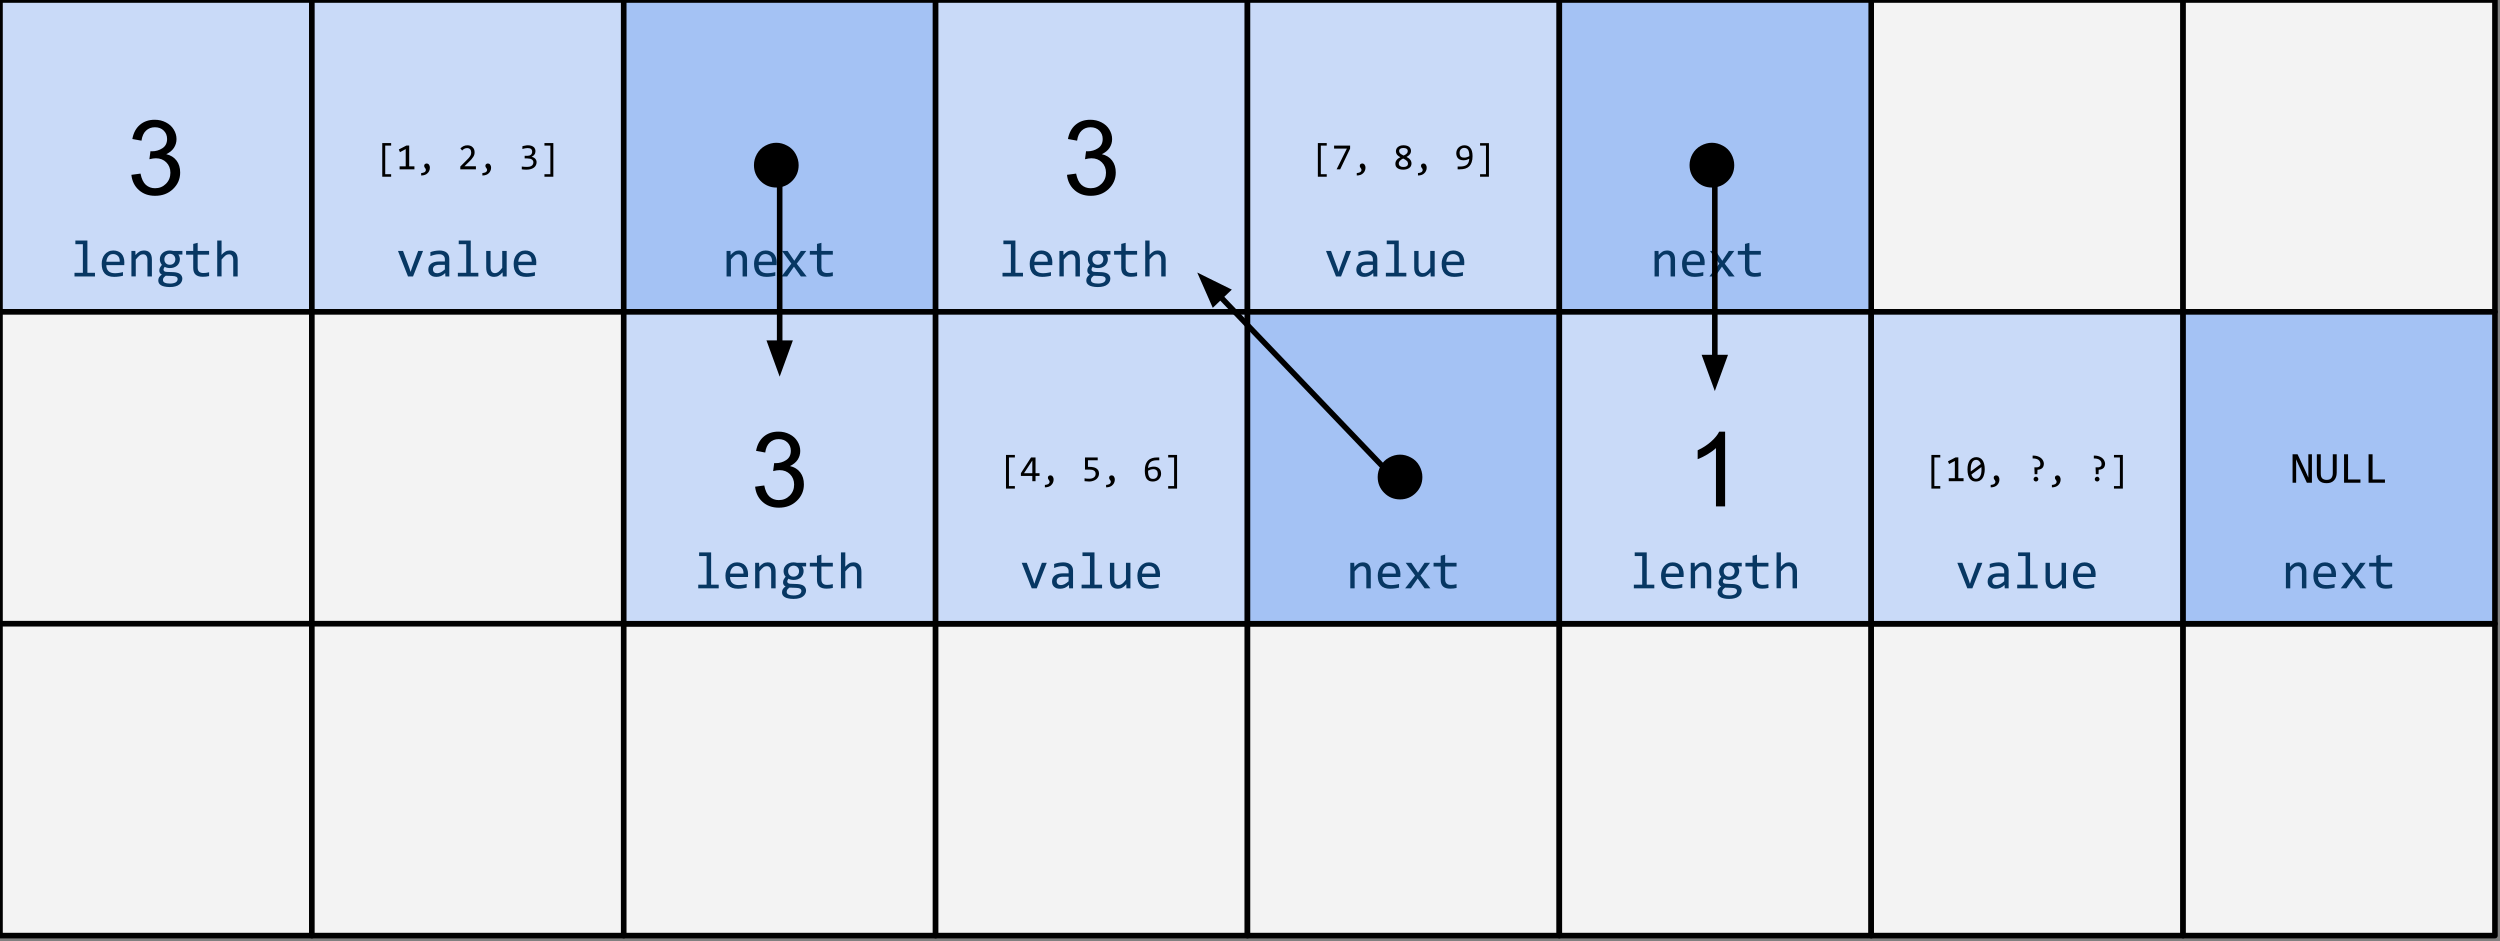 <svg version="1.1" viewBox="0.0 0.0 448.404 168.793" fill="none" stroke="none" stroke-linecap="square" stroke-miterlimit="10" xmlns:xlink="http://www.w3.org/1999/xlink" xmlns="http://www.w3.org/2000/svg"><rect x="0.0" y="0.0" width="448.404" height="168.793" fill="#808080" stroke="none"/><clipPath id="p.0"><path d="m0 0l448.404 0l0 168.793l-448.404 0l0 -168.793z" clip-rule="nonzero"/></clipPath><g clip-path="url(#p.0)"><path fill="#000000" fill-opacity="0.0" d="m0 0l448.404 0l0 168.793l-448.404 0z" fill-rule="evenodd"/><path fill="#c9daf8" d="m0 0l55.937 0l0 55.937l-55.937 0z" fill-rule="evenodd"/><path stroke="#000000" stroke-width="1.0" stroke-linejoin="round" stroke-linecap="butt" d="m0 0l55.937 0l0 55.937l-55.937 0z" fill-rule="evenodd"/><path fill="#000000" d="m23.562 31.357l1.641 -0.219q0.281 1.406 0.953 2.016q0.688 0.609 1.656 0.609q1.156 0 1.953 -0.797q0.797 -0.797 0.797 -1.984q0 -1.125 -0.734 -1.859q-0.734 -0.734 -1.875 -0.734q-0.469 0 -1.156 0.172l0.188 -1.438q0.156 0.016 0.266 0.016q1.047 0 1.875 -0.547q0.844 -0.547 0.844 -1.672q0 -0.906 -0.609 -1.5q-0.609 -0.594 -1.578 -0.594q-0.953 0 -1.594 0.609q-0.641 0.594 -0.812 1.797l-1.641 -0.297q0.297 -1.641 1.359 -2.547q1.062 -0.906 2.656 -0.906q1.094 0 2.0 0.469q0.922 0.469 1.406 1.281q0.5 0.812 0.5 1.719q0 0.859 -0.469 1.578q-0.469 0.703 -1.375 1.125q1.188 0.281 1.844 1.141q0.656 0.859 0.656 2.156q0 1.734 -1.281 2.953q-1.266 1.219 -3.219 1.219q-1.766 0 -2.922 -1.047q-1.156 -1.047 -1.328 -2.719z" fill-rule="nonzero"/><path fill="#c9daf8" d="m55.937 0l55.937 0l0 55.937l-55.937 0z" fill-rule="evenodd"/><path stroke="#000000" stroke-width="1.0" stroke-linejoin="round" stroke-linecap="butt" d="m55.937 0l55.937 0l0 55.937l-55.937 0z" fill-rule="evenodd"/><path fill="#000000" d="m70.156 31.697l-1.594 0l0 -6.031l1.594 0l0 0.453l-1.062 0l0 5.125l1.062 0l0 0.453zm4.175 -1.328l-2.656 0l0 -0.531l1.094 0l0 -3.094l-1.031 0.547l-0.203 -0.484l1.359 -0.703l0.5 0l0 3.734l0.938 0l0 0.531zm1.207 0.672q0.156 0 0.312 -0.047q0.156 -0.031 0.266 -0.094q0.125 -0.062 0.188 -0.172q0.078 -0.109 0.078 -0.234q0 -0.141 -0.047 -0.219q-0.047 -0.094 -0.109 -0.156q-0.047 -0.078 -0.094 -0.156q-0.047 -0.078 -0.047 -0.219q0 -0.078 0.016 -0.141q0.031 -0.078 0.078 -0.141q0.062 -0.062 0.141 -0.094q0.094 -0.047 0.203 -0.047q0.109 0 0.219 0.047q0.109 0.047 0.188 0.156q0.078 0.094 0.125 0.234q0.047 0.141 0.047 0.344q0 0.266 -0.109 0.516q-0.094 0.25 -0.297 0.438q-0.188 0.203 -0.484 0.312q-0.297 0.109 -0.672 0.109l0 -0.438zm9.819 -0.672l-2.797 0l0 -0.5l1.094 -1.094q0.266 -0.266 0.438 -0.453q0.172 -0.203 0.266 -0.359q0.094 -0.172 0.125 -0.312q0.031 -0.141 0.031 -0.312q0 -0.156 -0.047 -0.297q-0.031 -0.141 -0.125 -0.25q-0.094 -0.109 -0.234 -0.172q-0.141 -0.062 -0.328 -0.062q-0.266 0 -0.5 0.125q-0.219 0.125 -0.391 0.312l-0.312 -0.375q0.234 -0.25 0.547 -0.406q0.312 -0.156 0.734 -0.156q0.281 0 0.516 0.094q0.234 0.078 0.391 0.25q0.172 0.156 0.266 0.391q0.094 0.219 0.094 0.516q0 0.234 -0.062 0.453q-0.062 0.203 -0.203 0.406q-0.125 0.203 -0.328 0.438q-0.203 0.219 -0.469 0.469l-0.766 0.75l2.062 0l0 0.547zm1.16 0.672q0.156 0 0.312 -0.047q0.156 -0.031 0.266 -0.094q0.125 -0.062 0.188 -0.172q0.078 -0.109 0.078 -0.234q0 -0.141 -0.047 -0.219q-0.047 -0.094 -0.109 -0.156q-0.047 -0.078 -0.094 -0.156q-0.047 -0.078 -0.047 -0.219q0 -0.078 0.016 -0.141q0.031 -0.078 0.078 -0.141q0.062 -0.062 0.141 -0.094q0.094 -0.047 0.203 -0.047q0.109 0 0.219 0.047q0.109 0.047 0.188 0.156q0.078 0.094 0.125 0.234q0.047 0.141 0.047 0.344q0 0.266 -0.109 0.516q-0.094 0.25 -0.297 0.438q-0.188 0.203 -0.484 0.312q-0.297 0.109 -0.672 0.109l0 -0.438zm9.726 -1.969q0 0.281 -0.109 0.531q-0.109 0.25 -0.344 0.438q-0.219 0.172 -0.562 0.281q-0.344 0.109 -0.812 0.109q-0.25 0 -0.453 -0.016q-0.203 -0.016 -0.375 -0.047l0 -0.5q0.203 0.031 0.422 0.047q0.234 0.016 0.469 0.016q0.312 0 0.531 -0.047q0.234 -0.062 0.375 -0.172q0.141 -0.109 0.203 -0.25q0.078 -0.156 0.078 -0.344q0 -0.188 -0.078 -0.312q-0.078 -0.125 -0.219 -0.219q-0.141 -0.094 -0.344 -0.125q-0.203 -0.047 -0.438 -0.047l-0.484 0l0 -0.469l0.5 0q0.188 0 0.344 -0.047q0.156 -0.047 0.266 -0.141q0.125 -0.094 0.172 -0.234q0.062 -0.141 0.062 -0.312q0 -0.344 -0.203 -0.5q-0.203 -0.156 -0.609 -0.156q-0.219 0 -0.453 0.047q-0.219 0.031 -0.484 0.125l0 -0.5q0.109 -0.031 0.234 -0.062q0.125 -0.031 0.25 -0.047q0.125 -0.031 0.25 -0.047q0.125 -0.016 0.25 -0.016q0.328 0 0.578 0.078q0.266 0.078 0.438 0.219q0.172 0.125 0.25 0.328q0.094 0.188 0.094 0.438q0 0.359 -0.188 0.609q-0.188 0.25 -0.5 0.391q0.156 0.031 0.312 0.109q0.172 0.078 0.297 0.203q0.125 0.109 0.203 0.281q0.078 0.172 0.078 0.359zm3.003 2.625l-1.594 0l0 -0.453l1.062 0l0 -5.125l-1.062 0l0 -0.453l1.594 0l0 6.031z" fill-rule="nonzero"/><path fill="#a4c2f4" d="m111.874 0l55.937 0l0 55.937l-55.937 0z" fill-rule="evenodd"/><path stroke="#000000" stroke-width="1.0" stroke-linejoin="round" stroke-linecap="butt" d="m111.874 0l55.937 0l0 55.937l-55.937 0z" fill-rule="evenodd"/><path fill="#000000" d="m139.246 25.607q1.0 0 1.969 0.531q0.969 0.516 1.5 1.484q0.531 0.969 0.531 2.0q0 1.672 -1.172 2.844q-1.172 1.172 -2.828 1.172q-1.672 0 -2.844 -1.172q-1.172 -1.172 -1.172 -2.844q0 -1.047 0.531 -2.0q0.547 -0.969 1.5 -1.484q0.969 -0.531 1.984 -0.531z" fill-rule="nonzero"/><path fill="#f3f3f3" d="m335.622 0l55.937 0l0 55.937l-55.937 0z" fill-rule="evenodd"/><path stroke="#000000" stroke-width="1.0" stroke-linejoin="round" stroke-linecap="butt" d="m335.622 0l55.937 0l0 55.937l-55.937 0z" fill-rule="evenodd"/><path fill="#f3f3f3" d="m391.559 0l55.937 0l0 55.937l-55.937 0z" fill-rule="evenodd"/><path stroke="#000000" stroke-width="1.0" stroke-linejoin="round" stroke-linecap="butt" d="m391.559 0l55.937 0l0 55.937l-55.937 0z" fill-rule="evenodd"/><path fill="#f3f3f3" d="m0 55.937l55.937 0l0 55.937l-55.937 0z" fill-rule="evenodd"/><path stroke="#000000" stroke-width="1.0" stroke-linejoin="round" stroke-linecap="butt" d="m0 55.937l55.937 0l0 55.937l-55.937 0z" fill-rule="evenodd"/><path fill="#f3f3f3" d="m55.937 55.937l55.937 0l0 55.937l-55.937 0z" fill-rule="evenodd"/><path stroke="#000000" stroke-width="1.0" stroke-linejoin="round" stroke-linecap="butt" d="m55.937 55.937l55.937 0l0 55.937l-55.937 0z" fill-rule="evenodd"/><path fill="#f3f3f3" d="m0 111.874l55.937 0l0 55.937l-55.937 0z" fill-rule="evenodd"/><path stroke="#000000" stroke-width="1.0" stroke-linejoin="round" stroke-linecap="butt" d="m0 111.874l55.937 0l0 55.937l-55.937 0z" fill-rule="evenodd"/><path fill="#f3f3f3" d="m55.937 111.874l55.937 0l0 55.937l-55.937 0z" fill-rule="evenodd"/><path stroke="#000000" stroke-width="1.0" stroke-linejoin="round" stroke-linecap="butt" d="m55.937 111.874l55.937 0l0 55.937l-55.937 0z" fill-rule="evenodd"/><path fill="#f3f3f3" d="m111.874 111.874l55.937 0l0 55.937l-55.937 0z" fill-rule="evenodd"/><path stroke="#000000" stroke-width="1.0" stroke-linejoin="round" stroke-linecap="butt" d="m111.874 111.874l55.937 0l0 55.937l-55.937 0z" fill-rule="evenodd"/><path fill="#f3f3f3" d="m167.811 111.874l55.937 0l0 55.937l-55.937 0z" fill-rule="evenodd"/><path stroke="#000000" stroke-width="1.0" stroke-linejoin="round" stroke-linecap="butt" d="m167.811 111.874l55.937 0l0 55.937l-55.937 0z" fill-rule="evenodd"/><path fill="#f3f3f3" d="m223.748 111.874l55.937 0l0 55.937l-55.937 0z" fill-rule="evenodd"/><path stroke="#000000" stroke-width="1.0" stroke-linejoin="round" stroke-linecap="butt" d="m223.748 111.874l55.937 0l0 55.937l-55.937 0z" fill-rule="evenodd"/><path fill="#f3f3f3" d="m279.685 111.874l55.937 0l0 55.937l-55.937 0z" fill-rule="evenodd"/><path stroke="#000000" stroke-width="1.0" stroke-linejoin="round" stroke-linecap="butt" d="m279.685 111.874l55.937 0l0 55.937l-55.937 0z" fill-rule="evenodd"/><path fill="#f3f3f3" d="m335.622 111.874l55.937 0l0 55.937l-55.937 0z" fill-rule="evenodd"/><path stroke="#000000" stroke-width="1.0" stroke-linejoin="round" stroke-linecap="butt" d="m335.622 111.874l55.937 0l0 55.937l-55.937 0z" fill-rule="evenodd"/><path fill="#f3f3f3" d="m391.559 111.874l55.937 0l0 55.937l-55.937 0z" fill-rule="evenodd"/><path stroke="#000000" stroke-width="1.0" stroke-linejoin="round" stroke-linecap="butt" d="m391.559 111.874l55.937 0l0 55.937l-55.937 0z" fill-rule="evenodd"/><path fill="#000000" fill-opacity="0.0" d="m2.724 31.622l50.488 0l0 24.315l-50.488 0z" fill-rule="evenodd"/><path fill="#073763" d="m14.864 43.801l-1.344 0l0 -0.656l2.156 0l0 5.781l1.359 0l0 0.656l-3.672 0l0 -0.656l1.5 0l0 -5.125zm7.441 3.25q0 0.172 -0.016 0.297q0 0.109 0 0.203l-3.219 0q0 0.703 0.391 1.078q0.391 0.375 1.141 0.375q0.188 0 0.391 -0.016q0.203 -0.016 0.391 -0.047q0.188 -0.031 0.359 -0.062q0.172 -0.031 0.312 -0.078l0 0.656q-0.328 0.094 -0.734 0.141q-0.406 0.062 -0.844 0.062q-0.578 0 -1.016 -0.156q-0.422 -0.156 -0.688 -0.453q-0.266 -0.312 -0.406 -0.75q-0.125 -0.438 -0.125 -1.0q0 -0.484 0.141 -0.906q0.141 -0.438 0.406 -0.75q0.266 -0.328 0.656 -0.516q0.391 -0.203 0.875 -0.203q0.484 0 0.844 0.156q0.375 0.141 0.625 0.422q0.25 0.281 0.375 0.672q0.141 0.391 0.141 0.875zm-0.828 -0.109q0.016 -0.312 -0.062 -0.562q-0.062 -0.25 -0.219 -0.422q-0.156 -0.188 -0.391 -0.281q-0.219 -0.109 -0.516 -0.109q-0.266 0 -0.484 0.094q-0.203 0.094 -0.359 0.281q-0.156 0.188 -0.25 0.438q-0.094 0.25 -0.125 0.562l2.406 0zm2.097 -1.938l0.703 0l0.031 0.75q0.203 -0.25 0.391 -0.406q0.188 -0.156 0.359 -0.25q0.188 -0.094 0.375 -0.125q0.188 -0.047 0.375 -0.047q0.719 0 1.078 0.422q0.359 0.406 0.359 1.25l0 2.984l-0.797 0l0 -2.922q0 -0.531 -0.203 -0.781q-0.188 -0.266 -0.594 -0.266q-0.141 0 -0.281 0.047q-0.141 0.031 -0.297 0.141q-0.141 0.109 -0.328 0.297q-0.172 0.172 -0.391 0.453l0 3.031l-0.781 0l0 -4.578zm8.41 0.656q0.141 0.156 0.203 0.375q0.078 0.203 0.078 0.453q0 0.359 -0.141 0.656q-0.125 0.281 -0.359 0.5q-0.234 0.203 -0.578 0.328q-0.328 0.109 -0.719 0.109q-0.281 0 -0.531 -0.062q-0.25 -0.062 -0.406 -0.156q-0.078 0.125 -0.141 0.25q-0.062 0.109 -0.062 0.25q0 0.172 0.156 0.297q0.172 0.109 0.453 0.109l1.203 0.047q0.344 0.016 0.625 0.094q0.297 0.078 0.5 0.219q0.203 0.141 0.312 0.359q0.125 0.219 0.125 0.5q0 0.297 -0.141 0.562q-0.125 0.281 -0.406 0.484q-0.266 0.219 -0.688 0.328q-0.422 0.125 -1.016 0.125q-0.547 0 -0.938 -0.094q-0.391 -0.078 -0.641 -0.234q-0.25 -0.156 -0.375 -0.375q-0.109 -0.219 -0.109 -0.469q0 -0.344 0.156 -0.594q0.156 -0.25 0.484 -0.484q-0.125 -0.047 -0.219 -0.125q-0.078 -0.094 -0.141 -0.188q-0.047 -0.094 -0.078 -0.203q-0.016 -0.109 -0.016 -0.219q0 -0.297 0.141 -0.531q0.141 -0.25 0.328 -0.469q-0.094 -0.109 -0.156 -0.203q-0.062 -0.109 -0.109 -0.219q-0.047 -0.125 -0.078 -0.25q-0.031 -0.141 -0.031 -0.312q0 -0.359 0.125 -0.641q0.141 -0.297 0.375 -0.5q0.234 -0.219 0.562 -0.328q0.328 -0.125 0.734 -0.125q0.172 0 0.328 0.031q0.156 0.016 0.266 0.047l1.656 0l0 0.656l-0.734 0zm-2.75 4.578q0 0.328 0.328 0.469q0.344 0.156 0.953 0.156q0.375 0 0.625 -0.078q0.266 -0.062 0.422 -0.172q0.156 -0.109 0.219 -0.25q0.078 -0.141 0.078 -0.297q0 -0.281 -0.234 -0.422q-0.219 -0.125 -0.688 -0.141l-1.203 -0.047q-0.141 0.109 -0.25 0.203q-0.094 0.094 -0.156 0.188q-0.047 0.094 -0.078 0.188q-0.016 0.109 -0.016 0.203zm0.25 -3.734q0 0.219 0.062 0.406q0.078 0.172 0.203 0.312q0.141 0.125 0.312 0.203q0.188 0.062 0.406 0.062q0.234 0 0.422 -0.078q0.188 -0.094 0.312 -0.219q0.125 -0.141 0.188 -0.312q0.062 -0.188 0.062 -0.375q0 -0.219 -0.078 -0.391q-0.062 -0.188 -0.203 -0.312q-0.125 -0.141 -0.312 -0.203q-0.172 -0.078 -0.391 -0.078q-0.234 0 -0.422 0.094q-0.188 0.078 -0.312 0.219q-0.125 0.125 -0.188 0.312q-0.062 0.172 -0.062 0.359zm8.019 3.016q-0.266 0.062 -0.547 0.094q-0.281 0.031 -0.578 0.031q-0.875 0 -1.297 -0.391q-0.422 -0.391 -0.422 -1.188l0 -2.391l-1.281 0l0 -0.672l1.281 0l0 -1.25l0.797 -0.203l0 1.453l2.047 0l0 0.672l-2.047 0l0 2.328q0 0.484 0.266 0.734q0.266 0.234 0.766 0.234q0.219 0 0.469 -0.031q0.266 -0.031 0.547 -0.109l0 0.688zm5.129 0.062l-0.797 0l0 -2.922q0 -0.531 -0.203 -0.781q-0.188 -0.266 -0.562 -0.266q-0.156 0 -0.297 0.047q-0.141 0.031 -0.297 0.141q-0.141 0.109 -0.328 0.297q-0.172 0.172 -0.406 0.453l0 3.031l-0.781 0l0 -6.438l0.781 0l0 1.859l-0.016 0.719q0.188 -0.219 0.359 -0.359q0.188 -0.156 0.359 -0.25q0.188 -0.109 0.375 -0.141q0.188 -0.047 0.375 -0.047q0.688 0 1.062 0.422q0.375 0.406 0.375 1.25l0 2.984z" fill-rule="nonzero"/><path fill="#000000" fill-opacity="0.0" d="m58.661 31.622l50.488 0l0 24.315l-50.488 0z" fill-rule="evenodd"/><path fill="#073763" d="m71.381 45.004l0.906 0l1.125 3.031l0.234 0.734l0.25 -0.75l1.109 -3.016l0.875 0l-1.797 4.578l-0.906 0l-1.797 -4.578zm8.504 4.578l-0.031 -0.609q-0.359 0.359 -0.75 0.531q-0.391 0.156 -0.812 0.156q-0.391 0 -0.672 -0.094q-0.266 -0.109 -0.453 -0.281q-0.172 -0.172 -0.266 -0.406q-0.078 -0.234 -0.078 -0.516q0 -0.688 0.5 -1.078q0.516 -0.391 1.516 -0.391l0.953 0l0 -0.406q0 -0.406 -0.266 -0.641q-0.25 -0.25 -0.781 -0.25q-0.391 0 -0.766 0.094q-0.375 0.078 -0.781 0.25l0 -0.719q0.156 -0.062 0.328 -0.109q0.188 -0.047 0.391 -0.094q0.219 -0.047 0.438 -0.062q0.219 -0.031 0.453 -0.031q0.406 0 0.734 0.094q0.344 0.094 0.562 0.281q0.234 0.188 0.359 0.469q0.125 0.281 0.125 0.656l0 3.156l-0.703 0zm-0.094 -2.078l-1.0 0q-0.297 0 -0.516 0.062q-0.219 0.047 -0.359 0.156q-0.125 0.109 -0.203 0.266q-0.062 0.156 -0.062 0.344q0 0.141 0.047 0.266q0.047 0.109 0.125 0.203q0.094 0.094 0.234 0.156q0.156 0.047 0.359 0.047q0.281 0 0.625 -0.156q0.359 -0.172 0.75 -0.531l0 -0.812zm3.832 -3.703l-1.344 0l0 -0.656l2.156 0l0 5.781l1.359 0l0 0.656l-3.672 0l0 -0.656l1.5 0l0 -5.125zm7.254 5.781l-0.719 0l-0.016 -0.734q-0.203 0.234 -0.391 0.391q-0.188 0.156 -0.375 0.25q-0.172 0.094 -0.359 0.125q-0.188 0.047 -0.391 0.047q-0.703 0 -1.062 -0.406q-0.359 -0.422 -0.359 -1.25l0 -3.0l0.781 0l0 2.922q0 1.062 0.797 1.062q0.141 0 0.281 -0.047q0.141 -0.047 0.297 -0.141q0.156 -0.109 0.328 -0.297q0.172 -0.188 0.391 -0.469l0 -3.031l0.797 0l0 4.578zm5.316 -2.531q0 0.172 -0.016 0.297q0 0.109 0 0.203l-3.219 0q0 0.703 0.391 1.078q0.391 0.375 1.141 0.375q0.188 0 0.391 -0.016q0.203 -0.016 0.391 -0.047q0.188 -0.031 0.359 -0.062q0.172 -0.031 0.312 -0.078l0 0.656q-0.328 0.094 -0.734 0.141q-0.406 0.062 -0.844 0.062q-0.578 0 -1.016 -0.156q-0.422 -0.156 -0.688 -0.453q-0.266 -0.312 -0.406 -0.75q-0.125 -0.438 -0.125 -1.0q0 -0.484 0.141 -0.906q0.141 -0.438 0.406 -0.75q0.266 -0.328 0.656 -0.516q0.391 -0.203 0.875 -0.203q0.484 0 0.844 0.156q0.375 0.141 0.625 0.422q0.25 0.281 0.375 0.672q0.141 0.391 0.141 0.875zm-0.828 -0.109q0.016 -0.312 -0.062 -0.562q-0.062 -0.25 -0.219 -0.422q-0.156 -0.188 -0.391 -0.281q-0.219 -0.109 -0.516 -0.109q-0.266 0 -0.484 0.094q-0.203 0.094 -0.359 0.281q-0.156 0.188 -0.25 0.438q-0.094 0.25 -0.125 0.562l2.406 0z" fill-rule="nonzero"/><path fill="#000000" fill-opacity="0.0" d="m114.598 31.622l50.488 0l0 24.315l-50.488 0z" fill-rule="evenodd"/><path fill="#073763" d="m130.32 45.004l0.703 0l0.031 0.75q0.203 -0.25 0.391 -0.406q0.188 -0.156 0.359 -0.25q0.188 -0.094 0.375 -0.125q0.188 -0.047 0.375 -0.047q0.719 0 1.078 0.422q0.359 0.406 0.359 1.25l0 2.984l-0.797 0l0 -2.922q0 -0.531 -0.203 -0.781q-0.188 -0.266 -0.594 -0.266q-0.141 0 -0.281 0.047q-0.141 0.031 -0.297 0.141q-0.141 0.109 -0.328 0.297q-0.172 0.172 -0.391 0.453l0 3.031l-0.781 0l0 -4.578zm8.988 2.047q0 0.172 -0.016 0.297q0 0.109 0 0.203l-3.219 0q0 0.703 0.391 1.078q0.391 0.375 1.141 0.375q0.188 0 0.391 -0.016q0.203 -0.016 0.391 -0.047q0.188 -0.031 0.359 -0.062q0.172 -0.031 0.312 -0.078l0 0.656q-0.328 0.094 -0.734 0.141q-0.406 0.062 -0.844 0.062q-0.578 0 -1.016 -0.156q-0.422 -0.156 -0.688 -0.453q-0.266 -0.312 -0.406 -0.75q-0.125 -0.438 -0.125 -1.0q0 -0.484 0.141 -0.906q0.141 -0.438 0.406 -0.75q0.266 -0.328 0.656 -0.516q0.391 -0.203 0.875 -0.203q0.484 0 0.844 0.156q0.375 0.141 0.625 0.422q0.25 0.281 0.375 0.672q0.141 0.391 0.141 0.875zm-0.828 -0.109q0.016 -0.312 -0.062 -0.562q-0.062 -0.25 -0.219 -0.422q-0.156 -0.188 -0.391 -0.281q-0.219 -0.109 -0.516 -0.109q-0.266 0 -0.484 0.094q-0.203 0.094 -0.359 0.281q-0.156 0.188 -0.25 0.438q-0.094 0.25 -0.125 0.562l2.406 0zm6.207 2.641l-1.047 0l-1.234 -1.75l-1.219 1.75l-1.031 0l1.781 -2.297l-1.688 -2.281l1.016 0l1.203 1.766l1.172 -1.766l0.984 0l-1.719 2.297l1.781 2.281zm4.691 -0.062q-0.266 0.062 -0.547 0.094q-0.281 0.031 -0.578 0.031q-0.875 0 -1.297 -0.391q-0.422 -0.391 -0.422 -1.188l0 -2.391l-1.281 0l0 -0.672l1.281 0l0 -1.25l0.797 -0.203l0 1.453l2.047 0l0 0.672l-2.047 0l0 2.328q0 0.484 0.266 0.734q0.266 0.234 0.766 0.234q0.219 0 0.469 -0.031q0.266 -0.031 0.547 -0.109l0 0.688z" fill-rule="nonzero"/><path fill="#c9daf8" d="m167.811 0l55.937 0l0 55.937l-55.937 0z" fill-rule="evenodd"/><path stroke="#000000" stroke-width="1.0" stroke-linejoin="round" stroke-linecap="butt" d="m167.811 0l55.937 0l0 55.937l-55.937 0z" fill-rule="evenodd"/><path fill="#000000" d="m191.373 31.357l1.641 -0.219q0.281 1.406 0.953 2.016q0.688 0.609 1.656 0.609q1.156 0 1.953 -0.797q0.797 -0.797 0.797 -1.984q0 -1.125 -0.734 -1.859q-0.734 -0.734 -1.875 -0.734q-0.469 0 -1.156 0.172l0.188 -1.438q0.156 0.016 0.266 0.016q1.047 0 1.875 -0.547q0.844 -0.547 0.844 -1.672q0 -0.906 -0.609 -1.5q-0.609 -0.594 -1.578 -0.594q-0.953 0 -1.594 0.609q-0.641 0.594 -0.812 1.797l-1.641 -0.297q0.297 -1.641 1.359 -2.547q1.062 -0.906 2.656 -0.906q1.094 0 2.0 0.469q0.922 0.469 1.406 1.281q0.5 0.812 0.5 1.719q0 0.859 -0.469 1.578q-0.469 0.703 -1.375 1.125q1.188 0.281 1.844 1.141q0.656 0.859 0.656 2.156q0 1.734 -1.281 2.953q-1.266 1.219 -3.219 1.219q-1.766 0 -2.922 -1.047q-1.156 -1.047 -1.328 -2.719z" fill-rule="nonzero"/><path fill="#c9daf8" d="m223.748 0l55.937 0l0 55.937l-55.937 0z" fill-rule="evenodd"/><path stroke="#000000" stroke-width="1.0" stroke-linejoin="round" stroke-linecap="butt" d="m223.748 0l55.937 0l0 55.937l-55.937 0z" fill-rule="evenodd"/><path fill="#000000" d="m237.967 31.697l-1.594 0l0 -6.031l1.594 0l0 0.453l-1.062 0l0 5.125l1.062 0l0 0.453zm4.191 -5.047l-1.781 3.719l-0.641 0l1.844 -3.719l-2.297 0l0 -0.531l2.875 0l0 0.531zm1.191 4.391q0.156 0 0.312 -0.047q0.156 -0.031 0.266 -0.094q0.125 -0.062 0.188 -0.172q0.078 -0.109 0.078 -0.234q0 -0.141 -0.047 -0.219q-0.047 -0.094 -0.109 -0.156q-0.047 -0.078 -0.094 -0.156q-0.047 -0.078 -0.047 -0.219q0 -0.078 0.016 -0.141q0.031 -0.078 0.078 -0.141q0.062 -0.062 0.141 -0.094q0.094 -0.047 0.203 -0.047q0.109 0 0.219 0.047q0.109 0.047 0.188 0.156q0.078 0.094 0.125 0.234q0.047 0.141 0.047 0.344q0 0.266 -0.109 0.516q-0.094 0.25 -0.297 0.438q-0.188 0.203 -0.484 0.312q-0.297 0.109 -0.672 0.109l0 -0.438zm9.819 -1.734q0 0.266 -0.109 0.484q-0.109 0.203 -0.312 0.344q-0.203 0.141 -0.469 0.219q-0.266 0.078 -0.594 0.078q-0.344 0 -0.609 -0.078q-0.266 -0.078 -0.453 -0.219q-0.172 -0.141 -0.266 -0.328q-0.078 -0.203 -0.078 -0.422q0 -0.391 0.219 -0.672q0.219 -0.297 0.672 -0.516q-0.422 -0.219 -0.609 -0.469q-0.188 -0.266 -0.188 -0.594q0 -0.203 0.078 -0.391q0.078 -0.203 0.25 -0.344q0.172 -0.156 0.422 -0.25q0.266 -0.094 0.609 -0.094q0.328 0 0.578 0.078q0.25 0.062 0.422 0.203q0.172 0.125 0.25 0.312q0.094 0.188 0.094 0.406q0 0.375 -0.219 0.641q-0.203 0.25 -0.578 0.453q0.188 0.094 0.344 0.203q0.172 0.109 0.281 0.25q0.125 0.141 0.188 0.312q0.078 0.172 0.078 0.391zm-0.672 -2.203q0 -0.281 -0.203 -0.422q-0.203 -0.141 -0.578 -0.141q-0.359 0 -0.562 0.141q-0.203 0.125 -0.203 0.406q0 0.125 0.047 0.234q0.047 0.109 0.141 0.203q0.109 0.094 0.266 0.188q0.156 0.094 0.359 0.188q0.375 -0.172 0.547 -0.359q0.188 -0.188 0.188 -0.438zm0.047 2.234q0 -0.109 -0.047 -0.219q-0.031 -0.125 -0.141 -0.234q-0.094 -0.109 -0.266 -0.219q-0.156 -0.109 -0.422 -0.234q-0.219 0.109 -0.375 0.219q-0.141 0.109 -0.234 0.219q-0.094 0.109 -0.141 0.234q-0.031 0.109 -0.031 0.234q0 0.141 0.062 0.266q0.062 0.109 0.172 0.188q0.109 0.078 0.266 0.125q0.156 0.031 0.328 0.031q0.172 0 0.328 -0.031q0.156 -0.047 0.266 -0.109q0.109 -0.078 0.172 -0.188q0.062 -0.125 0.062 -0.281zm1.785 1.703q0.156 0 0.312 -0.047q0.156 -0.031 0.266 -0.094q0.125 -0.062 0.188 -0.172q0.078 -0.109 0.078 -0.234q0 -0.141 -0.047 -0.219q-0.047 -0.094 -0.109 -0.156q-0.047 -0.078 -0.094 -0.156q-0.047 -0.078 -0.047 -0.219q0 -0.078 0.016 -0.141q0.031 -0.078 0.078 -0.141q0.062 -0.062 0.141 -0.094q0.094 -0.047 0.203 -0.047q0.109 0 0.219 0.047q0.109 0.047 0.188 0.156q0.078 0.094 0.125 0.234q0.047 0.141 0.047 0.344q0 0.266 -0.109 0.516q-0.094 0.25 -0.297 0.438q-0.188 0.203 -0.484 0.312q-0.297 0.109 -0.672 0.109l0 -0.438zm9.788 -3.031q0 0.625 -0.156 1.078q-0.141 0.438 -0.438 0.734q-0.281 0.281 -0.719 0.422q-0.438 0.125 -1.0 0.125l-0.359 0l0 -0.5l0.406 0q0.406 0 0.719 -0.078q0.312 -0.078 0.516 -0.234q0.203 -0.172 0.297 -0.406q0.109 -0.25 0.141 -0.547l0.016 -0.125q-0.203 0.109 -0.469 0.188q-0.266 0.078 -0.578 0.078q-0.328 0 -0.578 -0.094q-0.234 -0.094 -0.406 -0.266q-0.156 -0.172 -0.234 -0.406q-0.078 -0.234 -0.078 -0.5q0 -0.297 0.109 -0.547q0.109 -0.266 0.297 -0.453q0.188 -0.188 0.453 -0.297q0.281 -0.125 0.609 -0.125q0.312 0 0.578 0.109q0.266 0.109 0.453 0.344q0.203 0.219 0.312 0.594q0.109 0.375 0.109 0.906zm-1.484 -1.484q-0.188 0 -0.344 0.062q-0.141 0.062 -0.266 0.188q-0.109 0.109 -0.172 0.281q-0.062 0.156 -0.062 0.375q0 0.203 0.047 0.359q0.047 0.156 0.141 0.266q0.109 0.109 0.266 0.172q0.156 0.047 0.359 0.047q0.125 0 0.25 -0.016q0.125 -0.031 0.25 -0.062q0.125 -0.047 0.234 -0.094q0.109 -0.047 0.203 -0.109q0 -0.422 -0.062 -0.703q-0.062 -0.281 -0.188 -0.453q-0.109 -0.172 -0.281 -0.234q-0.172 -0.078 -0.375 -0.078zm4.425 5.172l-1.594 0l0 -0.453l1.062 0l0 -5.125l-1.062 0l0 -0.453l1.594 0l0 6.031z" fill-rule="nonzero"/><path fill="#a4c2f4" d="m279.685 0l55.937 0l0 55.937l-55.937 0z" fill-rule="evenodd"/><path stroke="#000000" stroke-width="1.0" stroke-linejoin="round" stroke-linecap="butt" d="m279.685 0l55.937 0l0 55.937l-55.937 0z" fill-rule="evenodd"/><path fill="#000000" d="m307.057 25.607q1.0 0 1.969 0.531q0.969 0.516 1.5 1.484q0.531 0.969 0.531 2.0q0 1.672 -1.172 2.844q-1.172 1.172 -2.828 1.172q-1.672 0 -2.844 -1.172q-1.172 -1.172 -1.172 -2.844q0 -1.047 0.531 -2.0q0.547 -0.969 1.5 -1.484q0.969 -0.531 1.984 -0.531z" fill-rule="nonzero"/><path fill="#c9daf8" d="m111.874 55.937l55.937 0l0 55.937l-55.937 0z" fill-rule="evenodd"/><path stroke="#000000" stroke-width="1.0" stroke-linejoin="round" stroke-linecap="butt" d="m111.874 55.937l55.937 0l0 55.937l-55.937 0z" fill-rule="evenodd"/><path fill="#000000" d="m135.436 87.294l1.641 -0.219q0.281 1.406 0.953 2.016q0.688 0.609 1.656 0.609q1.156 0 1.953 -0.797q0.797 -0.797 0.797 -1.984q0 -1.125 -0.734 -1.859q-0.734 -0.734 -1.875 -0.734q-0.469 0 -1.156 0.172l0.188 -1.438q0.156 0.016 0.266 0.016q1.047 0 1.875 -0.547q0.844 -0.547 0.844 -1.672q0 -0.906 -0.609 -1.5q-0.609 -0.594 -1.578 -0.594q-0.953 0 -1.594 0.609q-0.641 0.594 -0.812 1.797l-1.641 -0.297q0.297 -1.641 1.359 -2.547q1.062 -0.906 2.656 -0.906q1.094 0 2.0 0.469q0.922 0.469 1.406 1.281q0.5 0.812 0.5 1.719q0 0.859 -0.469 1.578q-0.469 0.703 -1.375 1.125q1.188 0.281 1.844 1.141q0.656 0.859 0.656 2.156q0 1.734 -1.281 2.953q-1.266 1.219 -3.219 1.219q-1.766 0 -2.922 -1.047q-1.156 -1.047 -1.328 -2.719z" fill-rule="nonzero"/><path fill="#c9daf8" d="m167.811 55.937l55.937 0l0 55.937l-55.937 0z" fill-rule="evenodd"/><path stroke="#000000" stroke-width="1.0" stroke-linejoin="round" stroke-linecap="butt" d="m167.811 55.937l55.937 0l0 55.937l-55.937 0z" fill-rule="evenodd"/><path fill="#000000" d="m182.03 87.634l-1.594 0l0 -6.031l1.594 0l0 0.453l-1.062 0l0 5.125l1.062 0l0 0.453zm4.425 -2.266l-0.719 0l0 0.938l-0.578 0l0 -0.938l-2.047 0l0 -0.5l1.812 -2.812l0.812 0l0 2.812l0.719 0l0 0.5zm-1.297 -2.766l-1.484 2.266l1.484 0l0 -2.266zm2.253 4.375q0.156 0 0.312 -0.047q0.156 -0.031 0.266 -0.094q0.125 -0.062 0.188 -0.172q0.078 -0.109 0.078 -0.234q0 -0.141 -0.047 -0.219q-0.047 -0.094 -0.109 -0.156q-0.047 -0.078 -0.094 -0.156q-0.047 -0.078 -0.047 -0.219q0 -0.078 0.016 -0.141q0.031 -0.078 0.078 -0.141q0.062 -0.062 0.141 -0.094q0.094 -0.047 0.203 -0.047q0.109 0 0.219 0.047q0.109 0.047 0.188 0.156q0.078 0.094 0.125 0.234q0.047 0.141 0.047 0.344q0 0.266 -0.109 0.516q-0.094 0.25 -0.297 0.438q-0.188 0.203 -0.484 0.312q-0.297 0.109 -0.672 0.109l0 -0.438zm9.71 -2.031q0 0.312 -0.141 0.578q-0.141 0.266 -0.375 0.453q-0.234 0.172 -0.562 0.281q-0.328 0.109 -0.703 0.109q-0.094 0 -0.203 -0.016q-0.109 0 -0.219 -0.016q-0.109 0 -0.219 -0.016q-0.094 0 -0.172 -0.016l0 -0.516q0.172 0.047 0.391 0.062q0.234 0.016 0.469 0.016q0.266 0 0.469 -0.062q0.203 -0.062 0.344 -0.172q0.156 -0.109 0.234 -0.266q0.078 -0.172 0.078 -0.375q0 -0.406 -0.281 -0.578q-0.281 -0.188 -0.828 -0.188l-0.797 0l0 -2.172l2.281 0l0 0.5l-1.75 0l0 1.188l0.375 0q0.297 0 0.578 0.062q0.297 0.047 0.516 0.188q0.234 0.141 0.375 0.375q0.141 0.234 0.141 0.578zm1.269 2.031q0.156 0 0.312 -0.047q0.156 -0.031 0.266 -0.094q0.125 -0.062 0.188 -0.172q0.078 -0.109 0.078 -0.234q0 -0.141 -0.047 -0.219q-0.047 -0.094 -0.109 -0.156q-0.047 -0.078 -0.094 -0.156q-0.047 -0.078 -0.047 -0.219q0 -0.078 0.016 -0.141q0.031 -0.078 0.078 -0.141q0.062 -0.062 0.141 -0.094q0.094 -0.047 0.203 -0.047q0.109 0 0.219 0.047q0.109 0.047 0.188 0.156q0.078 0.094 0.125 0.234q0.047 0.141 0.047 0.344q0 0.266 -0.109 0.516q-0.094 0.25 -0.297 0.438q-0.188 0.203 -0.484 0.312q-0.297 0.109 -0.672 0.109l0 -0.438zm9.866 -2.016q0 0.297 -0.109 0.547q-0.109 0.25 -0.297 0.453q-0.188 0.188 -0.469 0.297q-0.281 0.109 -0.609 0.109q-0.359 0 -0.625 -0.109q-0.266 -0.125 -0.453 -0.344q-0.172 -0.234 -0.266 -0.594q-0.094 -0.359 -0.094 -0.844q0 -0.312 0.031 -0.625q0.047 -0.312 0.141 -0.578q0.094 -0.266 0.25 -0.484q0.172 -0.234 0.406 -0.391q0.25 -0.156 0.578 -0.25q0.328 -0.094 0.766 -0.094l0.422 0l0 0.5l-0.453 0q-0.391 0 -0.672 0.094q-0.266 0.078 -0.469 0.25q-0.188 0.172 -0.281 0.406q-0.094 0.234 -0.125 0.516l-0.016 0.141q0.203 -0.125 0.469 -0.188q0.266 -0.078 0.578 -0.078q0.328 0 0.562 0.094q0.25 0.094 0.406 0.266q0.172 0.156 0.25 0.391q0.078 0.234 0.078 0.516zm-0.594 0.031q0 -0.188 -0.047 -0.344q-0.047 -0.156 -0.156 -0.266q-0.094 -0.109 -0.25 -0.172q-0.156 -0.062 -0.359 -0.062q-0.125 0 -0.25 0.031q-0.125 0.016 -0.25 0.062q-0.125 0.031 -0.234 0.094q-0.109 0.047 -0.203 0.094q0 0.422 0.062 0.703q0.062 0.281 0.172 0.453q0.109 0.172 0.281 0.25q0.172 0.062 0.391 0.062q0.188 0 0.344 -0.062q0.156 -0.062 0.266 -0.172q0.109 -0.125 0.172 -0.281q0.062 -0.172 0.062 -0.391zm3.457 2.641l-1.594 0l0 -0.453l1.062 0l0 -5.125l-1.062 0l0 -0.453l1.594 0l0 6.031z" fill-rule="nonzero"/><path fill="#a4c2f4" d="m223.748 55.937l55.937 0l0 55.937l-55.937 0z" fill-rule="evenodd"/><path stroke="#000000" stroke-width="1.0" stroke-linejoin="round" stroke-linecap="butt" d="m223.748 55.937l55.937 0l0 55.937l-55.937 0z" fill-rule="evenodd"/><path fill="#000000" d="m251.12 81.544q1.0 0 1.969 0.531q0.969 0.516 1.5 1.484q0.531 0.969 0.531 2.0q0 1.672 -1.172 2.844q-1.172 1.172 -2.828 1.172q-1.672 0 -2.844 -1.172q-1.172 -1.172 -1.172 -2.844q0 -1.047 0.531 -2.0q0.547 -0.969 1.5 -1.484q0.969 -0.531 1.984 -0.531z" fill-rule="nonzero"/><path fill="#c9daf8" d="m279.685 55.937l55.937 0l0 55.937l-55.937 0z" fill-rule="evenodd"/><path stroke="#000000" stroke-width="1.0" stroke-linejoin="round" stroke-linecap="butt" d="m279.685 55.937l55.937 0l0 55.937l-55.937 0z" fill-rule="evenodd"/><path fill="#000000" d="m309.419 90.826l-1.641 0l0 -10.453q-0.594 0.562 -1.562 1.141q-0.953 0.562 -1.719 0.844l0 -1.594q1.375 -0.641 2.406 -1.562q1.031 -0.922 1.453 -1.781l1.062 0l0 13.406z" fill-rule="nonzero"/><path fill="#c9daf8" d="m335.622 55.937l55.937 0l0 55.937l-55.937 0z" fill-rule="evenodd"/><path stroke="#000000" stroke-width="1.0" stroke-linejoin="round" stroke-linecap="butt" d="m335.622 55.937l55.937 0l0 55.937l-55.937 0z" fill-rule="evenodd"/><path fill="#000000" d="m348.011 87.634l-1.594 0l0 -6.031l1.594 0l0 0.453l-1.062 0l0 5.125l1.062 0l0 0.453zm4.175 -1.328l-2.656 0l0 -0.531l1.094 0l0 -3.094l-1.031 0.547l-0.203 -0.484l1.359 -0.703l0.5 0l0 3.734l0.938 0l0 0.531zm3.8 -2.125q0 0.484 -0.109 0.891q-0.094 0.406 -0.297 0.703q-0.188 0.281 -0.484 0.438q-0.297 0.156 -0.688 0.156q-0.344 0 -0.625 -0.125q-0.281 -0.141 -0.484 -0.406q-0.188 -0.266 -0.297 -0.672q-0.109 -0.422 -0.109 -0.984q0 -0.484 0.094 -0.891q0.109 -0.406 0.297 -0.688q0.203 -0.281 0.5 -0.438q0.297 -0.172 0.688 -0.172q0.344 0 0.625 0.141q0.281 0.125 0.469 0.391q0.203 0.266 0.312 0.688q0.109 0.406 0.109 0.969zm-0.578 0.016q0 -0.109 -0.016 -0.219q0 -0.109 0 -0.203l-1.797 1.328q0.047 0.172 0.109 0.312q0.078 0.141 0.188 0.25q0.109 0.094 0.234 0.156q0.141 0.062 0.312 0.062q0.219 0 0.391 -0.109q0.188 -0.109 0.312 -0.312q0.141 -0.219 0.203 -0.531q0.062 -0.312 0.062 -0.734zm-1.938 -0.031q0 0.094 0 0.203q0 0.094 0.016 0.188l1.797 -1.328q-0.047 -0.156 -0.125 -0.297q-0.078 -0.141 -0.188 -0.234q-0.094 -0.109 -0.234 -0.156q-0.125 -0.062 -0.297 -0.062q-0.219 0 -0.406 0.109q-0.172 0.109 -0.297 0.328q-0.125 0.203 -0.203 0.531q-0.062 0.312 -0.062 0.719zm3.582 2.812q0.156 0 0.312 -0.047q0.156 -0.031 0.266 -0.094q0.125 -0.062 0.188 -0.172q0.078 -0.109 0.078 -0.234q0 -0.141 -0.047 -0.219q-0.047 -0.094 -0.109 -0.156q-0.047 -0.078 -0.094 -0.156q-0.047 -0.078 -0.047 -0.219q0 -0.078 0.016 -0.141q0.031 -0.078 0.078 -0.141q0.062 -0.062 0.141 -0.094q0.094 -0.047 0.203 -0.047q0.109 0 0.219 0.047q0.109 0.047 0.188 0.156q0.078 0.094 0.125 0.234q0.047 0.141 0.047 0.344q0 0.266 -0.109 0.516q-0.094 0.25 -0.297 0.438q-0.188 0.203 -0.484 0.312q-0.297 0.109 -0.672 0.109l0 -0.438zm9.538 -3.828q0 0.531 -0.297 0.812q-0.297 0.266 -0.844 0.297l-0.031 0.797l-0.484 0l-0.047 -1.234l0.391 0q0.188 0 0.312 -0.047q0.141 -0.047 0.219 -0.125q0.094 -0.078 0.125 -0.188q0.031 -0.109 0.031 -0.25q0 -0.234 -0.094 -0.422q-0.094 -0.188 -0.266 -0.312q-0.172 -0.125 -0.422 -0.188q-0.234 -0.062 -0.531 -0.062l-0.078 0l0 -0.516l0.094 0q0.328 0 0.594 0.062q0.266 0.062 0.484 0.172q0.219 0.109 0.375 0.25q0.156 0.141 0.25 0.297q0.109 0.156 0.156 0.328q0.062 0.172 0.062 0.328zm-1.422 2.359q0.094 0 0.172 0.031q0.078 0.031 0.125 0.094q0.062 0.062 0.094 0.141q0.047 0.078 0.047 0.156q0 0.094 -0.047 0.172q-0.031 0.078 -0.094 0.141q-0.047 0.047 -0.125 0.078q-0.078 0.047 -0.172 0.047q-0.078 0 -0.156 -0.047q-0.078 -0.031 -0.141 -0.078q-0.062 -0.062 -0.094 -0.141q-0.031 -0.078 -0.031 -0.172q0 -0.078 0.031 -0.156q0.031 -0.078 0.094 -0.141q0.062 -0.062 0.141 -0.094q0.078 -0.031 0.156 -0.031zm2.863 1.469q0.156 0 0.312 -0.047q0.156 -0.031 0.266 -0.094q0.125 -0.062 0.188 -0.172q0.078 -0.109 0.078 -0.234q0 -0.141 -0.047 -0.219q-0.047 -0.094 -0.109 -0.156q-0.047 -0.078 -0.094 -0.156q-0.047 -0.078 -0.047 -0.219q0 -0.078 0.016 -0.141q0.031 -0.078 0.078 -0.141q0.062 -0.062 0.141 -0.094q0.094 -0.047 0.203 -0.047q0.109 0 0.219 0.047q0.109 0.047 0.188 0.156q0.078 0.094 0.125 0.234q0.047 0.141 0.047 0.344q0 0.266 -0.109 0.516q-0.094 0.25 -0.297 0.438q-0.188 0.203 -0.484 0.312q-0.297 0.109 -0.672 0.109l0 -0.438zm9.538 -3.828q0 0.531 -0.297 0.812q-0.297 0.266 -0.844 0.297l-0.031 0.797l-0.484 0l-0.047 -1.234l0.391 0q0.188 0 0.312 -0.047q0.141 -0.047 0.219 -0.125q0.094 -0.078 0.125 -0.188q0.031 -0.109 0.031 -0.25q0 -0.234 -0.094 -0.422q-0.094 -0.188 -0.266 -0.312q-0.172 -0.125 -0.422 -0.188q-0.234 -0.062 -0.531 -0.062l-0.078 0l0 -0.516l0.094 0q0.328 0 0.594 0.062q0.266 0.062 0.484 0.172q0.219 0.109 0.375 0.25q0.156 0.141 0.25 0.297q0.109 0.156 0.156 0.328q0.062 0.172 0.062 0.328zm-1.422 2.359q0.094 0 0.172 0.031q0.078 0.031 0.125 0.094q0.062 0.062 0.094 0.141q0.047 0.078 0.047 0.156q0 0.094 -0.047 0.172q-0.031 0.078 -0.094 0.141q-0.047 0.047 -0.125 0.078q-0.078 0.047 -0.172 0.047q-0.078 0 -0.156 -0.047q-0.078 -0.031 -0.141 -0.078q-0.062 -0.062 -0.094 -0.141q-0.031 -0.078 -0.031 -0.172q0 -0.078 0.031 -0.156q0.031 -0.078 0.094 -0.141q0.062 -0.062 0.141 -0.094q0.078 -0.031 0.156 -0.031zm4.613 2.125l-1.594 0l0 -0.453l1.062 0l0 -5.125l-1.062 0l0 -0.453l1.594 0l0 6.031z" fill-rule="nonzero"/><path fill="#a4c2f4" d="m391.559 55.937l55.937 0l0 55.937l-55.937 0z" fill-rule="evenodd"/><path stroke="#000000" stroke-width="1.0" stroke-linejoin="round" stroke-linecap="butt" d="m391.559 55.937l55.937 0l0 55.937l-55.937 0z" fill-rule="evenodd"/><path fill="#000000" d="m414.668 86.586l-0.906 0l-1.484 -3.188l-0.438 -1.016l0 2.562l0 1.641l-0.641 0l0 -5.109l0.891 0l1.422 3.016l0.516 1.172l0 -2.734l0 -1.453l0.641 0l0 5.109zm4.445 -1.781q0 0.422 -0.125 0.766q-0.125 0.344 -0.359 0.594q-0.219 0.234 -0.562 0.375q-0.328 0.125 -0.766 0.125q-0.469 0 -0.812 -0.125q-0.328 -0.141 -0.531 -0.359q-0.203 -0.234 -0.312 -0.547q-0.094 -0.328 -0.094 -0.719l0 -3.438l0.703 0l0 3.375q0 0.312 0.047 0.547q0.062 0.219 0.188 0.375q0.141 0.141 0.344 0.219q0.203 0.078 0.5 0.078q0.547 0 0.812 -0.312q0.266 -0.328 0.266 -0.906l0 -3.375l0.703 0l0 3.328zm4.258 1.781l-2.938 0l0 -5.109l0.719 0l0 4.516l2.219 0l0 0.594zm4.398 0l-2.938 0l0 -5.109l0.719 0l0 4.516l2.219 0l0 0.594z" fill-rule="nonzero"/><path fill="#000000" fill-opacity="0.0" d="m169.173 31.622l50.488 0l0 24.315l-50.488 0z" fill-rule="evenodd"/><path fill="#073763" d="m181.313 43.801l-1.344 0l0 -0.656l2.156 0l0 5.781l1.359 0l0 0.656l-3.672 0l0 -0.656l1.5 0l0 -5.125zm7.441 3.25q0 0.172 -0.016 0.297q0 0.109 0 0.203l-3.219 0q0 0.703 0.391 1.078q0.391 0.375 1.141 0.375q0.188 0 0.391 -0.016q0.203 -0.016 0.391 -0.047q0.188 -0.031 0.359 -0.062q0.172 -0.031 0.312 -0.078l0 0.656q-0.328 0.094 -0.734 0.141q-0.406 0.062 -0.844 0.062q-0.578 0 -1.016 -0.156q-0.422 -0.156 -0.688 -0.453q-0.266 -0.312 -0.406 -0.75q-0.125 -0.438 -0.125 -1.0q0 -0.484 0.141 -0.906q0.141 -0.438 0.406 -0.75q0.266 -0.328 0.656 -0.516q0.391 -0.203 0.875 -0.203q0.484 0 0.844 0.156q0.375 0.141 0.625 0.422q0.25 0.281 0.375 0.672q0.141 0.391 0.141 0.875zm-0.828 -0.109q0.016 -0.312 -0.062 -0.562q-0.062 -0.25 -0.219 -0.422q-0.156 -0.188 -0.391 -0.281q-0.219 -0.109 -0.516 -0.109q-0.266 0 -0.484 0.094q-0.203 0.094 -0.359 0.281q-0.156 0.188 -0.25 0.438q-0.094 0.25 -0.125 0.562l2.406 0zm2.097 -1.938l0.703 0l0.031 0.75q0.203 -0.25 0.391 -0.406q0.188 -0.156 0.359 -0.25q0.188 -0.094 0.375 -0.125q0.188 -0.047 0.375 -0.047q0.719 0 1.078 0.422q0.359 0.406 0.359 1.25l0 2.984l-0.797 0l0 -2.922q0 -0.531 -0.203 -0.781q-0.188 -0.266 -0.594 -0.266q-0.141 0 -0.281 0.047q-0.141 0.031 -0.297 0.141q-0.141 0.109 -0.328 0.297q-0.172 0.172 -0.391 0.453l0 3.031l-0.781 0l0 -4.578zm8.41 0.656q0.141 0.156 0.203 0.375q0.078 0.203 0.078 0.453q0 0.359 -0.141 0.656q-0.125 0.281 -0.359 0.5q-0.234 0.203 -0.578 0.328q-0.328 0.109 -0.719 0.109q-0.281 0 -0.531 -0.062q-0.25 -0.062 -0.406 -0.156q-0.078 0.125 -0.141 0.25q-0.062 0.109 -0.062 0.25q0 0.172 0.156 0.297q0.172 0.109 0.453 0.109l1.203 0.047q0.344 0.016 0.625 0.094q0.297 0.078 0.5 0.219q0.203 0.141 0.312 0.359q0.125 0.219 0.125 0.5q0 0.297 -0.141 0.562q-0.125 0.281 -0.406 0.484q-0.266 0.219 -0.688 0.328q-0.422 0.125 -1.016 0.125q-0.547 0 -0.938 -0.094q-0.391 -0.078 -0.641 -0.234q-0.25 -0.156 -0.375 -0.375q-0.109 -0.219 -0.109 -0.469q0 -0.344 0.156 -0.594q0.156 -0.25 0.484 -0.484q-0.125 -0.047 -0.219 -0.125q-0.078 -0.094 -0.141 -0.188q-0.047 -0.094 -0.078 -0.203q-0.016 -0.109 -0.016 -0.219q0 -0.297 0.141 -0.531q0.141 -0.25 0.328 -0.469q-0.094 -0.109 -0.156 -0.203q-0.062 -0.109 -0.109 -0.219q-0.047 -0.125 -0.078 -0.25q-0.031 -0.141 -0.031 -0.312q0 -0.359 0.125 -0.641q0.141 -0.297 0.375 -0.5q0.234 -0.219 0.562 -0.328q0.328 -0.125 0.734 -0.125q0.172 0 0.328 0.031q0.156 0.016 0.266 0.047l1.656 0l0 0.656l-0.734 0zm-2.75 4.578q0 0.328 0.328 0.469q0.344 0.156 0.953 0.156q0.375 0 0.625 -0.078q0.266 -0.062 0.422 -0.172q0.156 -0.109 0.219 -0.25q0.078 -0.141 0.078 -0.297q0 -0.281 -0.234 -0.422q-0.219 -0.125 -0.688 -0.141l-1.203 -0.047q-0.141 0.109 -0.25 0.203q-0.094 0.094 -0.156 0.188q-0.047 0.094 -0.078 0.188q-0.016 0.109 -0.016 0.203zm0.25 -3.734q0 0.219 0.062 0.406q0.078 0.172 0.203 0.312q0.141 0.125 0.312 0.203q0.188 0.062 0.406 0.062q0.234 0 0.422 -0.078q0.188 -0.094 0.312 -0.219q0.125 -0.141 0.188 -0.312q0.062 -0.188 0.062 -0.375q0 -0.219 -0.078 -0.391q-0.062 -0.188 -0.203 -0.312q-0.125 -0.141 -0.312 -0.203q-0.172 -0.078 -0.391 -0.078q-0.234 0 -0.422 0.094q-0.188 0.078 -0.312 0.219q-0.125 0.125 -0.188 0.312q-0.062 0.172 -0.062 0.359zm8.019 3.016q-0.266 0.062 -0.547 0.094q-0.281 0.031 -0.578 0.031q-0.875 0 -1.297 -0.391q-0.422 -0.391 -0.422 -1.188l0 -2.391l-1.281 0l0 -0.672l1.281 0l0 -1.25l0.797 -0.203l0 1.453l2.047 0l0 0.672l-2.047 0l0 2.328q0 0.484 0.266 0.734q0.266 0.234 0.766 0.234q0.219 0 0.469 -0.031q0.266 -0.031 0.547 -0.109l0 0.688zm5.129 0.062l-0.797 0l0 -2.922q0 -0.531 -0.203 -0.781q-0.188 -0.266 -0.562 -0.266q-0.156 0 -0.297 0.047q-0.141 0.031 -0.297 0.141q-0.141 0.109 -0.328 0.297q-0.172 0.172 -0.406 0.453l0 3.031l-0.781 0l0 -6.438l0.781 0l0 1.859l-0.016 0.719q0.188 -0.219 0.359 -0.359q0.188 -0.156 0.359 -0.25q0.188 -0.109 0.375 -0.141q0.188 -0.047 0.375 -0.047q0.688 0 1.062 0.422q0.375 0.406 0.375 1.25l0 2.984z" fill-rule="nonzero"/><path fill="#000000" fill-opacity="0.0" d="m225.11 31.622l50.488 0l0 24.315l-50.488 0z" fill-rule="evenodd"/><path fill="#073763" d="m237.83 45.004l0.906 0l1.125 3.031l0.234 0.734l0.25 -0.75l1.109 -3.016l0.875 0l-1.797 4.578l-0.906 0l-1.797 -4.578zm8.504 4.578l-0.031 -0.609q-0.359 0.359 -0.75 0.531q-0.391 0.156 -0.812 0.156q-0.391 0 -0.672 -0.094q-0.266 -0.109 -0.453 -0.281q-0.172 -0.172 -0.266 -0.406q-0.078 -0.234 -0.078 -0.516q0 -0.688 0.5 -1.078q0.516 -0.391 1.516 -0.391l0.953 0l0 -0.406q0 -0.406 -0.266 -0.641q-0.25 -0.25 -0.781 -0.25q-0.391 0 -0.766 0.094q-0.375 0.078 -0.781 0.25l0 -0.719q0.156 -0.062 0.328 -0.109q0.188 -0.047 0.391 -0.094q0.219 -0.047 0.438 -0.062q0.219 -0.031 0.453 -0.031q0.406 0 0.734 0.094q0.344 0.094 0.562 0.281q0.234 0.188 0.359 0.469q0.125 0.281 0.125 0.656l0 3.156l-0.703 0zm-0.094 -2.078l-1.0 0q-0.297 0 -0.516 0.062q-0.219 0.047 -0.359 0.156q-0.125 0.109 -0.203 0.266q-0.062 0.156 -0.062 0.344q0 0.141 0.047 0.266q0.047 0.109 0.125 0.203q0.094 0.094 0.234 0.156q0.156 0.047 0.359 0.047q0.281 0 0.625 -0.156q0.359 -0.172 0.75 -0.531l0 -0.812zm3.832 -3.703l-1.344 0l0 -0.656l2.156 0l0 5.781l1.359 0l0 0.656l-3.672 0l0 -0.656l1.5 0l0 -5.125zm7.254 5.781l-0.719 0l-0.016 -0.734q-0.203 0.234 -0.391 0.391q-0.188 0.156 -0.375 0.25q-0.172 0.094 -0.359 0.125q-0.188 0.047 -0.391 0.047q-0.703 0 -1.062 -0.406q-0.359 -0.422 -0.359 -1.25l0 -3.0l0.781 0l0 2.922q0 1.062 0.797 1.062q0.141 0 0.281 -0.047q0.141 -0.047 0.297 -0.141q0.156 -0.109 0.328 -0.297q0.172 -0.188 0.391 -0.469l0 -3.031l0.797 0l0 4.578zm5.316 -2.531q0 0.172 -0.016 0.297q0 0.109 0 0.203l-3.219 0q0 0.703 0.391 1.078q0.391 0.375 1.141 0.375q0.188 0 0.391 -0.016q0.203 -0.016 0.391 -0.047q0.188 -0.031 0.359 -0.062q0.172 -0.031 0.312 -0.078l0 0.656q-0.328 0.094 -0.734 0.141q-0.406 0.062 -0.844 0.062q-0.578 0 -1.016 -0.156q-0.422 -0.156 -0.688 -0.453q-0.266 -0.312 -0.406 -0.75q-0.125 -0.438 -0.125 -1.0q0 -0.484 0.141 -0.906q0.141 -0.438 0.406 -0.75q0.266 -0.328 0.656 -0.516q0.391 -0.203 0.875 -0.203q0.484 0 0.844 0.156q0.375 0.141 0.625 0.422q0.25 0.281 0.375 0.672q0.141 0.391 0.141 0.875zm-0.828 -0.109q0.016 -0.312 -0.062 -0.562q-0.062 -0.25 -0.219 -0.422q-0.156 -0.188 -0.391 -0.281q-0.219 -0.109 -0.516 -0.109q-0.266 0 -0.484 0.094q-0.203 0.094 -0.359 0.281q-0.156 0.188 -0.25 0.438q-0.094 0.25 -0.125 0.562l2.406 0z" fill-rule="nonzero"/><path fill="#000000" fill-opacity="0.0" d="m281.047 31.622l50.488 0l0 24.315l-50.488 0z" fill-rule="evenodd"/><path fill="#073763" d="m296.768 45.004l0.703 0l0.031 0.75q0.203 -0.25 0.391 -0.406q0.188 -0.156 0.359 -0.25q0.188 -0.094 0.375 -0.125q0.188 -0.047 0.375 -0.047q0.719 0 1.078 0.422q0.359 0.406 0.359 1.25l0 2.984l-0.797 0l0 -2.922q0 -0.531 -0.203 -0.781q-0.188 -0.266 -0.594 -0.266q-0.141 0 -0.281 0.047q-0.141 0.031 -0.297 0.141q-0.141 0.109 -0.328 0.297q-0.172 0.172 -0.391 0.453l0 3.031l-0.781 0l0 -4.578zm8.988 2.047q0 0.172 -0.016 0.297q0 0.109 0 0.203l-3.219 0q0 0.703 0.391 1.078q0.391 0.375 1.141 0.375q0.188 0 0.391 -0.016q0.203 -0.016 0.391 -0.047q0.188 -0.031 0.359 -0.062q0.172 -0.031 0.312 -0.078l0 0.656q-0.328 0.094 -0.734 0.141q-0.406 0.062 -0.844 0.062q-0.578 0 -1.016 -0.156q-0.422 -0.156 -0.688 -0.453q-0.266 -0.312 -0.406 -0.75q-0.125 -0.438 -0.125 -1.0q0 -0.484 0.141 -0.906q0.141 -0.438 0.406 -0.75q0.266 -0.328 0.656 -0.516q0.391 -0.203 0.875 -0.203q0.484 0 0.844 0.156q0.375 0.141 0.625 0.422q0.25 0.281 0.375 0.672q0.141 0.391 0.141 0.875zm-0.828 -0.109q0.016 -0.312 -0.062 -0.562q-0.062 -0.25 -0.219 -0.422q-0.156 -0.188 -0.391 -0.281q-0.219 -0.109 -0.516 -0.109q-0.266 0 -0.484 0.094q-0.203 0.094 -0.359 0.281q-0.156 0.188 -0.25 0.438q-0.094 0.25 -0.125 0.562l2.406 0zm6.207 2.641l-1.047 0l-1.234 -1.75l-1.219 1.75l-1.031 0l1.781 -2.297l-1.688 -2.281l1.016 0l1.203 1.766l1.172 -1.766l0.984 0l-1.719 2.297l1.781 2.281zm4.691 -0.062q-0.266 0.062 -0.547 0.094q-0.281 0.031 -0.578 0.031q-0.875 0 -1.297 -0.391q-0.422 -0.391 -0.422 -1.188l0 -2.391l-1.281 0l0 -0.672l1.281 0l0 -1.25l0.797 -0.203l0 1.453l2.047 0l0 0.672l-2.047 0l0 2.328q0 0.484 0.266 0.734q0.266 0.234 0.766 0.234q0.219 0 0.469 -0.031q0.266 -0.031 0.547 -0.109l0 0.688z" fill-rule="nonzero"/><path fill="#000000" fill-opacity="0.0" d="m114.598 87.559l50.488 0l0 24.315l-50.488 0z" fill-rule="evenodd"/><path fill="#073763" d="m126.738 99.738l-1.344 0l0 -0.656l2.156 0l0 5.781l1.359 0l0 0.656l-3.672 0l0 -0.656l1.5 0l0 -5.125zm7.441 3.25q0 0.172 -0.016 0.297q0 0.109 0 0.203l-3.219 0q0 0.703 0.391 1.078q0.391 0.375 1.141 0.375q0.188 0 0.391 -0.016q0.203 -0.016 0.391 -0.047q0.188 -0.031 0.359 -0.062q0.172 -0.031 0.312 -0.078l0 0.656q-0.328 0.094 -0.734 0.141q-0.406 0.062 -0.844 0.062q-0.578 0 -1.016 -0.156q-0.422 -0.156 -0.688 -0.453q-0.266 -0.312 -0.406 -0.75q-0.125 -0.438 -0.125 -1.0q0 -0.484 0.141 -0.906q0.141 -0.438 0.406 -0.75q0.266 -0.328 0.656 -0.516q0.391 -0.203 0.875 -0.203q0.484 0 0.844 0.156q0.375 0.141 0.625 0.422q0.25 0.281 0.375 0.672q0.141 0.391 0.141 0.875zm-0.828 -0.109q0.016 -0.312 -0.062 -0.562q-0.062 -0.25 -0.219 -0.422q-0.156 -0.188 -0.391 -0.281q-0.219 -0.109 -0.516 -0.109q-0.266 0 -0.484 0.094q-0.203 0.094 -0.359 0.281q-0.156 0.188 -0.25 0.438q-0.094 0.25 -0.125 0.562l2.406 0zm2.097 -1.938l0.703 0l0.031 0.75q0.203 -0.25 0.391 -0.406q0.188 -0.156 0.359 -0.25q0.188 -0.094 0.375 -0.125q0.188 -0.047 0.375 -0.047q0.719 0 1.078 0.422q0.359 0.406 0.359 1.25l0 2.984l-0.797 0l0 -2.922q0 -0.531 -0.203 -0.781q-0.188 -0.266 -0.594 -0.266q-0.141 0 -0.281 0.047q-0.141 0.031 -0.297 0.141q-0.141 0.109 -0.328 0.297q-0.172 0.172 -0.391 0.453l0 3.031l-0.781 0l0 -4.578zm8.41 0.656q0.141 0.156 0.203 0.375q0.078 0.203 0.078 0.453q0 0.359 -0.141 0.656q-0.125 0.281 -0.359 0.5q-0.234 0.203 -0.578 0.328q-0.328 0.109 -0.719 0.109q-0.281 0 -0.531 -0.062q-0.25 -0.062 -0.406 -0.156q-0.078 0.125 -0.141 0.25q-0.062 0.109 -0.062 0.25q0 0.172 0.156 0.297q0.172 0.109 0.453 0.109l1.203 0.047q0.344 0.016 0.625 0.094q0.297 0.078 0.5 0.219q0.203 0.141 0.312 0.359q0.125 0.219 0.125 0.5q0 0.297 -0.141 0.562q-0.125 0.281 -0.406 0.484q-0.266 0.219 -0.688 0.328q-0.422 0.125 -1.016 0.125q-0.547 0 -0.938 -0.094q-0.391 -0.078 -0.641 -0.234q-0.25 -0.156 -0.375 -0.375q-0.109 -0.219 -0.109 -0.469q0 -0.344 0.156 -0.594q0.156 -0.25 0.484 -0.484q-0.125 -0.047 -0.219 -0.125q-0.078 -0.094 -0.141 -0.188q-0.047 -0.094 -0.078 -0.203q-0.016 -0.109 -0.016 -0.219q0 -0.297 0.141 -0.531q0.141 -0.25 0.328 -0.469q-0.094 -0.109 -0.156 -0.203q-0.062 -0.109 -0.109 -0.219q-0.047 -0.125 -0.078 -0.25q-0.031 -0.141 -0.031 -0.312q0 -0.359 0.125 -0.641q0.141 -0.297 0.375 -0.5q0.234 -0.219 0.562 -0.328q0.328 -0.125 0.734 -0.125q0.172 0 0.328 0.031q0.156 0.016 0.266 0.047l1.656 0l0 0.656l-0.734 0zm-2.75 4.578q0 0.328 0.328 0.469q0.344 0.156 0.953 0.156q0.375 0 0.625 -0.078q0.266 -0.062 0.422 -0.172q0.156 -0.109 0.219 -0.25q0.078 -0.141 0.078 -0.297q0 -0.281 -0.234 -0.422q-0.219 -0.125 -0.688 -0.141l-1.203 -0.047q-0.141 0.109 -0.25 0.203q-0.094 0.094 -0.156 0.188q-0.047 0.094 -0.078 0.188q-0.016 0.109 -0.016 0.203zm0.25 -3.734q0 0.219 0.062 0.406q0.078 0.172 0.203 0.312q0.141 0.125 0.312 0.203q0.188 0.062 0.406 0.062q0.234 0 0.422 -0.078q0.188 -0.094 0.312 -0.219q0.125 -0.141 0.188 -0.312q0.062 -0.188 0.062 -0.375q0 -0.219 -0.078 -0.391q-0.062 -0.188 -0.203 -0.312q-0.125 -0.141 -0.312 -0.203q-0.172 -0.078 -0.391 -0.078q-0.234 0 -0.422 0.094q-0.188 0.078 -0.312 0.219q-0.125 0.125 -0.188 0.312q-0.062 0.172 -0.062 0.359zm8.019 3.016q-0.266 0.062 -0.547 0.094q-0.281 0.031 -0.578 0.031q-0.875 0 -1.297 -0.391q-0.422 -0.391 -0.422 -1.188l0 -2.391l-1.281 0l0 -0.672l1.281 0l0 -1.25l0.797 -0.203l0 1.453l2.047 0l0 0.672l-2.047 0l0 2.328q0 0.484 0.266 0.734q0.266 0.234 0.766 0.234q0.219 0 0.469 -0.031q0.266 -0.031 0.547 -0.109l0 0.688zm5.129 0.062l-0.797 0l0 -2.922q0 -0.531 -0.203 -0.781q-0.188 -0.266 -0.562 -0.266q-0.156 0 -0.297 0.047q-0.141 0.031 -0.297 0.141q-0.141 0.109 -0.328 0.297q-0.172 0.172 -0.406 0.453l0 3.031l-0.781 0l0 -6.438l0.781 0l0 1.859l-0.016 0.719q0.188 -0.219 0.359 -0.359q0.188 -0.156 0.359 -0.25q0.188 -0.109 0.375 -0.141q0.188 -0.047 0.375 -0.047q0.688 0 1.062 0.422q0.375 0.406 0.375 1.25l0 2.984z" fill-rule="nonzero"/><path fill="#000000" fill-opacity="0.0" d="m170.535 87.559l50.488 0l0 24.315l-50.488 0z" fill-rule="evenodd"/><path fill="#073763" d="m183.255 100.941l0.906 0l1.125 3.031l0.234 0.734l0.25 -0.75l1.109 -3.016l0.875 0l-1.797 4.578l-0.906 0l-1.797 -4.578zm8.504 4.578l-0.031 -0.609q-0.359 0.359 -0.75 0.531q-0.391 0.156 -0.812 0.156q-0.391 0 -0.672 -0.094q-0.266 -0.109 -0.453 -0.281q-0.172 -0.172 -0.266 -0.406q-0.078 -0.234 -0.078 -0.516q0 -0.688 0.5 -1.078q0.516 -0.391 1.516 -0.391l0.953 0l0 -0.406q0 -0.406 -0.266 -0.641q-0.25 -0.25 -0.781 -0.25q-0.391 0 -0.766 0.094q-0.375 0.078 -0.781 0.25l0 -0.719q0.156 -0.062 0.328 -0.109q0.188 -0.047 0.391 -0.094q0.219 -0.047 0.438 -0.062q0.219 -0.031 0.453 -0.031q0.406 0 0.734 0.094q0.344 0.094 0.562 0.281q0.234 0.188 0.359 0.469q0.125 0.281 0.125 0.656l0 3.156l-0.703 0zm-0.094 -2.078l-1.0 0q-0.297 0 -0.516 0.062q-0.219 0.047 -0.359 0.156q-0.125 0.109 -0.203 0.266q-0.062 0.156 -0.062 0.344q0 0.141 0.047 0.266q0.047 0.109 0.125 0.203q0.094 0.094 0.234 0.156q0.156 0.047 0.359 0.047q0.281 0 0.625 -0.156q0.359 -0.172 0.75 -0.531l0 -0.812zm3.832 -3.703l-1.344 0l0 -0.656l2.156 0l0 5.781l1.359 0l0 0.656l-3.672 0l0 -0.656l1.5 0l0 -5.125zm7.254 5.781l-0.719 0l-0.016 -0.734q-0.203 0.234 -0.391 0.391q-0.188 0.156 -0.375 0.25q-0.172 0.094 -0.359 0.125q-0.188 0.047 -0.391 0.047q-0.703 0 -1.062 -0.406q-0.359 -0.422 -0.359 -1.25l0 -3.0l0.781 0l0 2.922q0 1.062 0.797 1.062q0.141 0 0.281 -0.047q0.141 -0.047 0.297 -0.141q0.156 -0.109 0.328 -0.297q0.172 -0.188 0.391 -0.469l0 -3.031l0.797 0l0 4.578zm5.316 -2.531q0 0.172 -0.016 0.297q0 0.109 0 0.203l-3.219 0q0 0.703 0.391 1.078q0.391 0.375 1.141 0.375q0.188 0 0.391 -0.016q0.203 -0.016 0.391 -0.047q0.188 -0.031 0.359 -0.062q0.172 -0.031 0.312 -0.078l0 0.656q-0.328 0.094 -0.734 0.141q-0.406 0.062 -0.844 0.062q-0.578 0 -1.016 -0.156q-0.422 -0.156 -0.688 -0.453q-0.266 -0.312 -0.406 -0.75q-0.125 -0.438 -0.125 -1.0q0 -0.484 0.141 -0.906q0.141 -0.438 0.406 -0.75q0.266 -0.328 0.656 -0.516q0.391 -0.203 0.875 -0.203q0.484 0 0.844 0.156q0.375 0.141 0.625 0.422q0.25 0.281 0.375 0.672q0.141 0.391 0.141 0.875zm-0.828 -0.109q0.016 -0.312 -0.062 -0.562q-0.062 -0.25 -0.219 -0.422q-0.156 -0.188 -0.391 -0.281q-0.219 -0.109 -0.516 -0.109q-0.266 0 -0.484 0.094q-0.203 0.094 -0.359 0.281q-0.156 0.188 -0.25 0.438q-0.094 0.25 -0.125 0.562l2.406 0z" fill-rule="nonzero"/><path fill="#000000" fill-opacity="0.0" d="m226.472 87.559l50.488 0l0 24.315l-50.488 0z" fill-rule="evenodd"/><path fill="#073763" d="m242.194 100.941l0.703 0l0.031 0.75q0.203 -0.25 0.391 -0.406q0.188 -0.156 0.359 -0.25q0.188 -0.094 0.375 -0.125q0.188 -0.047 0.375 -0.047q0.719 0 1.078 0.422q0.359 0.406 0.359 1.25l0 2.984l-0.797 0l0 -2.922q0 -0.531 -0.203 -0.781q-0.188 -0.266 -0.594 -0.266q-0.141 0 -0.281 0.047q-0.141 0.031 -0.297 0.141q-0.141 0.109 -0.328 0.297q-0.172 0.172 -0.391 0.453l0 3.031l-0.781 0l0 -4.578zm8.988 2.047q0 0.172 -0.016 0.297q0 0.109 0 0.203l-3.219 0q0 0.703 0.391 1.078q0.391 0.375 1.141 0.375q0.188 0 0.391 -0.016q0.203 -0.016 0.391 -0.047q0.188 -0.031 0.359 -0.062q0.172 -0.031 0.312 -0.078l0 0.656q-0.328 0.094 -0.734 0.141q-0.406 0.062 -0.844 0.062q-0.578 0 -1.016 -0.156q-0.422 -0.156 -0.688 -0.453q-0.266 -0.312 -0.406 -0.75q-0.125 -0.438 -0.125 -1.0q0 -0.484 0.141 -0.906q0.141 -0.438 0.406 -0.75q0.266 -0.328 0.656 -0.516q0.391 -0.203 0.875 -0.203q0.484 0 0.844 0.156q0.375 0.141 0.625 0.422q0.25 0.281 0.375 0.672q0.141 0.391 0.141 0.875zm-0.828 -0.109q0.016 -0.312 -0.062 -0.562q-0.062 -0.25 -0.219 -0.422q-0.156 -0.188 -0.391 -0.281q-0.219 -0.109 -0.516 -0.109q-0.266 0 -0.484 0.094q-0.203 0.094 -0.359 0.281q-0.156 0.188 -0.25 0.438q-0.094 0.25 -0.125 0.562l2.406 0zm6.207 2.641l-1.047 0l-1.234 -1.75l-1.219 1.75l-1.031 0l1.781 -2.297l-1.688 -2.281l1.016 0l1.203 1.766l1.172 -1.766l0.984 0l-1.719 2.297l1.781 2.281zm4.691 -0.062q-0.266 0.062 -0.547 0.094q-0.281 0.031 -0.578 0.031q-0.875 0 -1.297 -0.391q-0.422 -0.391 -0.422 -1.188l0 -2.391l-1.281 0l0 -0.672l1.281 0l0 -1.25l0.797 -0.203l0 1.453l2.047 0l0 0.672l-2.047 0l0 2.328q0 0.484 0.266 0.734q0.266 0.234 0.766 0.234q0.219 0 0.469 -0.031q0.266 -0.031 0.547 -0.109l0 0.688z" fill-rule="nonzero"/><path fill="#000000" fill-opacity="0.0" d="m282.409 87.559l50.488 0l0 24.315l-50.488 0z" fill-rule="evenodd"/><path fill="#073763" d="m294.549 99.738l-1.344 0l0 -0.656l2.156 0l0 5.781l1.359 0l0 0.656l-3.672 0l0 -0.656l1.5 0l0 -5.125zm7.441 3.25q0 0.172 -0.016 0.297q0 0.109 0 0.203l-3.219 0q0 0.703 0.391 1.078q0.391 0.375 1.141 0.375q0.188 0 0.391 -0.016q0.203 -0.016 0.391 -0.047q0.188 -0.031 0.359 -0.062q0.172 -0.031 0.312 -0.078l0 0.656q-0.328 0.094 -0.734 0.141q-0.406 0.062 -0.844 0.062q-0.578 0 -1.016 -0.156q-0.422 -0.156 -0.688 -0.453q-0.266 -0.312 -0.406 -0.75q-0.125 -0.438 -0.125 -1.0q0 -0.484 0.141 -0.906q0.141 -0.438 0.406 -0.75q0.266 -0.328 0.656 -0.516q0.391 -0.203 0.875 -0.203q0.484 0 0.844 0.156q0.375 0.141 0.625 0.422q0.25 0.281 0.375 0.672q0.141 0.391 0.141 0.875zm-0.828 -0.109q0.016 -0.312 -0.062 -0.562q-0.062 -0.25 -0.219 -0.422q-0.156 -0.188 -0.391 -0.281q-0.219 -0.109 -0.516 -0.109q-0.266 0 -0.484 0.094q-0.203 0.094 -0.359 0.281q-0.156 0.188 -0.25 0.438q-0.094 0.25 -0.125 0.562l2.406 0zm2.097 -1.938l0.703 0l0.031 0.75q0.203 -0.25 0.391 -0.406q0.188 -0.156 0.359 -0.25q0.188 -0.094 0.375 -0.125q0.188 -0.047 0.375 -0.047q0.719 0 1.078 0.422q0.359 0.406 0.359 1.25l0 2.984l-0.797 0l0 -2.922q0 -0.531 -0.203 -0.781q-0.188 -0.266 -0.594 -0.266q-0.141 0 -0.281 0.047q-0.141 0.031 -0.297 0.141q-0.141 0.109 -0.328 0.297q-0.172 0.172 -0.391 0.453l0 3.031l-0.781 0l0 -4.578zm8.41 0.656q0.141 0.156 0.203 0.375q0.078 0.203 0.078 0.453q0 0.359 -0.141 0.656q-0.125 0.281 -0.359 0.5q-0.234 0.203 -0.578 0.328q-0.328 0.109 -0.719 0.109q-0.281 0 -0.531 -0.062q-0.25 -0.062 -0.406 -0.156q-0.078 0.125 -0.141 0.25q-0.062 0.109 -0.062 0.25q0 0.172 0.156 0.297q0.172 0.109 0.453 0.109l1.203 0.047q0.344 0.016 0.625 0.094q0.297 0.078 0.5 0.219q0.203 0.141 0.312 0.359q0.125 0.219 0.125 0.5q0 0.297 -0.141 0.562q-0.125 0.281 -0.406 0.484q-0.266 0.219 -0.688 0.328q-0.422 0.125 -1.016 0.125q-0.547 0 -0.938 -0.094q-0.391 -0.078 -0.641 -0.234q-0.25 -0.156 -0.375 -0.375q-0.109 -0.219 -0.109 -0.469q0 -0.344 0.156 -0.594q0.156 -0.25 0.484 -0.484q-0.125 -0.047 -0.219 -0.125q-0.078 -0.094 -0.141 -0.188q-0.047 -0.094 -0.078 -0.203q-0.016 -0.109 -0.016 -0.219q0 -0.297 0.141 -0.531q0.141 -0.25 0.328 -0.469q-0.094 -0.109 -0.156 -0.203q-0.062 -0.109 -0.109 -0.219q-0.047 -0.125 -0.078 -0.25q-0.031 -0.141 -0.031 -0.312q0 -0.359 0.125 -0.641q0.141 -0.297 0.375 -0.5q0.234 -0.219 0.562 -0.328q0.328 -0.125 0.734 -0.125q0.172 0 0.328 0.031q0.156 0.016 0.266 0.047l1.656 0l0 0.656l-0.734 0zm-2.75 4.578q0 0.328 0.328 0.469q0.344 0.156 0.953 0.156q0.375 0 0.625 -0.078q0.266 -0.062 0.422 -0.172q0.156 -0.109 0.219 -0.25q0.078 -0.141 0.078 -0.297q0 -0.281 -0.234 -0.422q-0.219 -0.125 -0.688 -0.141l-1.203 -0.047q-0.141 0.109 -0.25 0.203q-0.094 0.094 -0.156 0.188q-0.047 0.094 -0.078 0.188q-0.016 0.109 -0.016 0.203zm0.25 -3.734q0 0.219 0.062 0.406q0.078 0.172 0.203 0.312q0.141 0.125 0.312 0.203q0.188 0.062 0.406 0.062q0.234 0 0.422 -0.078q0.188 -0.094 0.312 -0.219q0.125 -0.141 0.188 -0.312q0.062 -0.188 0.062 -0.375q0 -0.219 -0.078 -0.391q-0.062 -0.188 -0.203 -0.312q-0.125 -0.141 -0.312 -0.203q-0.172 -0.078 -0.391 -0.078q-0.234 0 -0.422 0.094q-0.188 0.078 -0.312 0.219q-0.125 0.125 -0.188 0.312q-0.062 0.172 -0.062 0.359zm8.019 3.016q-0.266 0.062 -0.547 0.094q-0.281 0.031 -0.578 0.031q-0.875 0 -1.297 -0.391q-0.422 -0.391 -0.422 -1.188l0 -2.391l-1.281 0l0 -0.672l1.281 0l0 -1.25l0.797 -0.203l0 1.453l2.047 0l0 0.672l-2.047 0l0 2.328q0 0.484 0.266 0.734q0.266 0.234 0.766 0.234q0.219 0 0.469 -0.031q0.266 -0.031 0.547 -0.109l0 0.688zm5.129 0.062l-0.797 0l0 -2.922q0 -0.531 -0.203 -0.781q-0.188 -0.266 -0.562 -0.266q-0.156 0 -0.297 0.047q-0.141 0.031 -0.297 0.141q-0.141 0.109 -0.328 0.297q-0.172 0.172 -0.406 0.453l0 3.031l-0.781 0l0 -6.438l0.781 0l0 1.859l-0.016 0.719q0.188 -0.219 0.359 -0.359q0.188 -0.156 0.359 -0.25q0.188 -0.109 0.375 -0.141q0.188 -0.047 0.375 -0.047q0.688 0 1.062 0.422q0.375 0.406 0.375 1.25l0 2.984z" fill-rule="nonzero"/><path fill="#000000" fill-opacity="0.0" d="m338.346 87.559l50.488 0l0 24.315l-50.488 0z" fill-rule="evenodd"/><path fill="#073763" d="m351.066 100.941l0.906 0l1.125 3.031l0.234 0.734l0.25 -0.75l1.109 -3.016l0.875 0l-1.797 4.578l-0.906 0l-1.797 -4.578zm8.504 4.578l-0.031 -0.609q-0.359 0.359 -0.75 0.531q-0.391 0.156 -0.812 0.156q-0.391 0 -0.672 -0.094q-0.266 -0.109 -0.453 -0.281q-0.172 -0.172 -0.266 -0.406q-0.078 -0.234 -0.078 -0.516q0 -0.688 0.5 -1.078q0.516 -0.391 1.516 -0.391l0.953 0l0 -0.406q0 -0.406 -0.266 -0.641q-0.25 -0.25 -0.781 -0.25q-0.391 0 -0.766 0.094q-0.375 0.078 -0.781 0.25l0 -0.719q0.156 -0.062 0.328 -0.109q0.188 -0.047 0.391 -0.094q0.219 -0.047 0.438 -0.062q0.219 -0.031 0.453 -0.031q0.406 0 0.734 0.094q0.344 0.094 0.562 0.281q0.234 0.188 0.359 0.469q0.125 0.281 0.125 0.656l0 3.156l-0.703 0zm-0.094 -2.078l-1.0 0q-0.297 0 -0.516 0.062q-0.219 0.047 -0.359 0.156q-0.125 0.109 -0.203 0.266q-0.062 0.156 -0.062 0.344q0 0.141 0.047 0.266q0.047 0.109 0.125 0.203q0.094 0.094 0.234 0.156q0.156 0.047 0.359 0.047q0.281 0 0.625 -0.156q0.359 -0.172 0.75 -0.531l0 -0.812zm3.832 -3.703l-1.344 0l0 -0.656l2.156 0l0 5.781l1.359 0l0 0.656l-3.672 0l0 -0.656l1.5 0l0 -5.125zm7.254 5.781l-0.719 0l-0.016 -0.734q-0.203 0.234 -0.391 0.391q-0.188 0.156 -0.375 0.25q-0.172 0.094 -0.359 0.125q-0.188 0.047 -0.391 0.047q-0.703 0 -1.062 -0.406q-0.359 -0.422 -0.359 -1.25l0 -3.0l0.781 0l0 2.922q0 1.062 0.797 1.062q0.141 0 0.281 -0.047q0.141 -0.047 0.297 -0.141q0.156 -0.109 0.328 -0.297q0.172 -0.188 0.391 -0.469l0 -3.031l0.797 0l0 4.578zm5.316 -2.531q0 0.172 -0.016 0.297q0 0.109 0 0.203l-3.219 0q0 0.703 0.391 1.078q0.391 0.375 1.141 0.375q0.188 0 0.391 -0.016q0.203 -0.016 0.391 -0.047q0.188 -0.031 0.359 -0.062q0.172 -0.031 0.312 -0.078l0 0.656q-0.328 0.094 -0.734 0.141q-0.406 0.062 -0.844 0.062q-0.578 0 -1.016 -0.156q-0.422 -0.156 -0.688 -0.453q-0.266 -0.312 -0.406 -0.75q-0.125 -0.438 -0.125 -1.0q0 -0.484 0.141 -0.906q0.141 -0.438 0.406 -0.75q0.266 -0.328 0.656 -0.516q0.391 -0.203 0.875 -0.203q0.484 0 0.844 0.156q0.375 0.141 0.625 0.422q0.25 0.281 0.375 0.672q0.141 0.391 0.141 0.875zm-0.828 -0.109q0.016 -0.312 -0.062 -0.562q-0.062 -0.25 -0.219 -0.422q-0.156 -0.188 -0.391 -0.281q-0.219 -0.109 -0.516 -0.109q-0.266 0 -0.484 0.094q-0.203 0.094 -0.359 0.281q-0.156 0.188 -0.25 0.438q-0.094 0.25 -0.125 0.562l2.406 0z" fill-rule="nonzero"/><path fill="#000000" fill-opacity="0.0" d="m394.283 87.559l50.488 0l0 24.315l-50.488 0z" fill-rule="evenodd"/><path fill="#073763" d="m410.005 100.941l0.703 0l0.031 0.75q0.203 -0.25 0.391 -0.406q0.188 -0.156 0.359 -0.25q0.188 -0.094 0.375 -0.125q0.188 -0.047 0.375 -0.047q0.719 0 1.078 0.422q0.359 0.406 0.359 1.25l0 2.984l-0.797 0l0 -2.922q0 -0.531 -0.203 -0.781q-0.188 -0.266 -0.594 -0.266q-0.141 0 -0.281 0.047q-0.141 0.031 -0.297 0.141q-0.141 0.109 -0.328 0.297q-0.172 0.172 -0.391 0.453l0 3.031l-0.781 0l0 -4.578zm8.988 2.047q0 0.172 -0.016 0.297q0 0.109 0 0.203l-3.219 0q0 0.703 0.391 1.078q0.391 0.375 1.141 0.375q0.188 0 0.391 -0.016q0.203 -0.016 0.391 -0.047q0.188 -0.031 0.359 -0.062q0.172 -0.031 0.312 -0.078l0 0.656q-0.328 0.094 -0.734 0.141q-0.406 0.062 -0.844 0.062q-0.578 0 -1.016 -0.156q-0.422 -0.156 -0.688 -0.453q-0.266 -0.312 -0.406 -0.75q-0.125 -0.438 -0.125 -1.0q0 -0.484 0.141 -0.906q0.141 -0.438 0.406 -0.75q0.266 -0.328 0.656 -0.516q0.391 -0.203 0.875 -0.203q0.484 0 0.844 0.156q0.375 0.141 0.625 0.422q0.25 0.281 0.375 0.672q0.141 0.391 0.141 0.875zm-0.828 -0.109q0.016 -0.312 -0.062 -0.562q-0.062 -0.25 -0.219 -0.422q-0.156 -0.188 -0.391 -0.281q-0.219 -0.109 -0.516 -0.109q-0.266 0 -0.484 0.094q-0.203 0.094 -0.359 0.281q-0.156 0.188 -0.25 0.438q-0.094 0.25 -0.125 0.562l2.406 0zm6.207 2.641l-1.047 0l-1.234 -1.75l-1.219 1.75l-1.031 0l1.781 -2.297l-1.688 -2.281l1.016 0l1.203 1.766l1.172 -1.766l0.984 0l-1.719 2.297l1.781 2.281zm4.691 -0.062q-0.266 0.062 -0.547 0.094q-0.281 0.031 -0.578 0.031q-0.875 0 -1.297 -0.391q-0.422 -0.391 -0.422 -1.188l0 -2.391l-1.281 0l0 -0.672l1.281 0l0 -1.25l0.797 -0.203l0 1.453l2.047 0l0 0.672l-2.047 0l0 2.328q0 0.484 0.266 0.734q0.266 0.234 0.766 0.234q0.219 0 0.469 -0.031q0.266 -0.031 0.547 -0.109l0 0.688z" fill-rule="nonzero"/><path fill="#000000" fill-opacity="0.0" d="m139.843 31.622l0 35.937" fill-rule="evenodd"/><path stroke="#000000" stroke-width="1.0" stroke-linejoin="round" stroke-linecap="butt" d="m139.843 31.622l0 29.937" fill-rule="evenodd"/><path fill="#000000" stroke="#000000" stroke-width="1.0" stroke-linecap="butt" d="m138.191 61.559l1.652 4.538l1.652 -4.538z" fill-rule="evenodd"/><path fill="#000000" fill-opacity="0.0" d="m251.717 87.559l-36.976 -38.677" fill-rule="evenodd"/><path stroke="#000000" stroke-width="1.0" stroke-linejoin="round" stroke-linecap="butt" d="m251.717 87.559l-32.83 -34.34" fill-rule="evenodd"/><path fill="#000000" stroke="#000000" stroke-width="1.0" stroke-linecap="butt" d="m220.08 52.077l-4.33 -2.139l1.942 4.422z" fill-rule="evenodd"/><path fill="#000000" fill-opacity="0.0" d="m307.572 31.622l0 38.52" fill-rule="evenodd"/><path stroke="#000000" stroke-width="1.0" stroke-linejoin="round" stroke-linecap="butt" d="m307.572 31.622l0 32.52" fill-rule="evenodd"/><path fill="#000000" stroke="#000000" stroke-width="1.0" stroke-linecap="butt" d="m305.92 64.142l1.652 4.538l1.652 -4.538z" fill-rule="evenodd"/></g></svg>